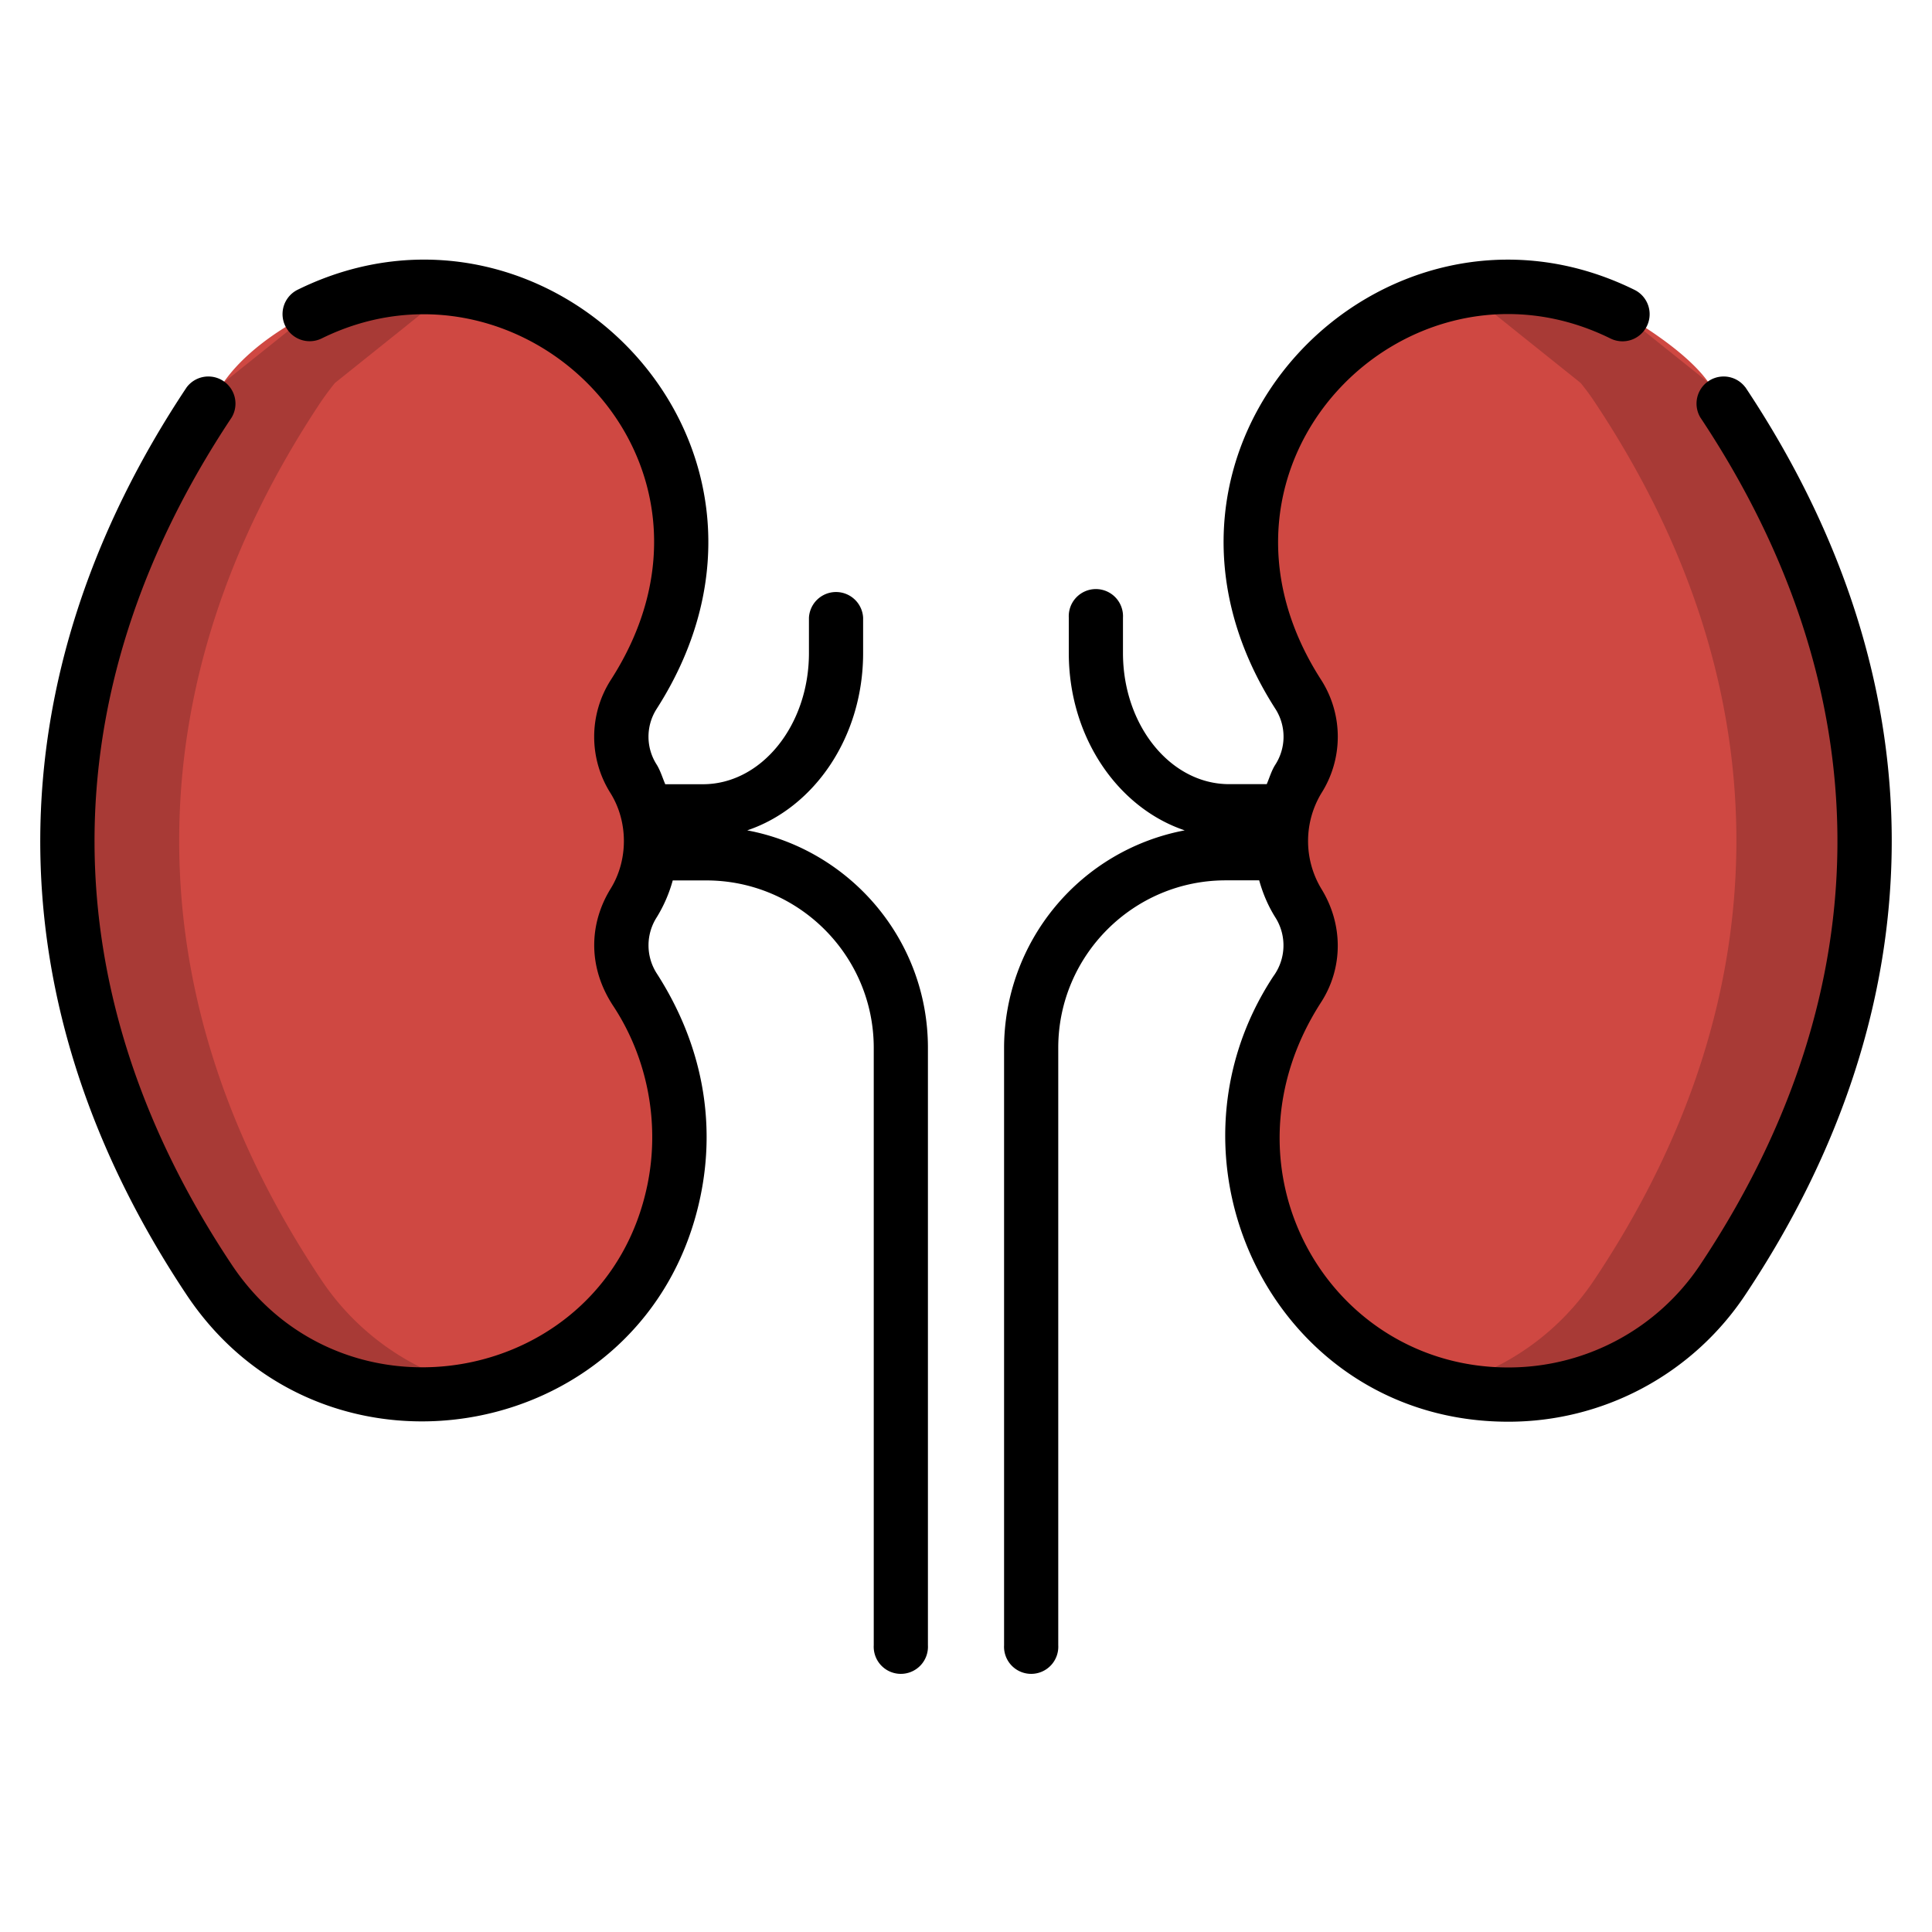 <svg width="24" height="24" fill="none" xmlns="http://www.w3.org/2000/svg">
  <defs/>
  <path d="M2.773 4.756c-.055.08-.12.155-.174.237C1.431 6.747.839 8.58.838 10.442c0 1.863.592 3.698 1.762 5.452a3.197 3.197 0 004.411.905c1.488-.972 1.866-3.006.89-4.491a.986.986 0 01-.027-1.097 1.46 1.46 0 00.213-.768c0-.285-.079-.55-.214-.769a.982.982 0 01-.004-1.048l.057-.087a3.2 3.2 0 00-4.079-4.642s-.708.326-1.074.86z" fill="#CF4842"/>
  <path d="M3.988 15.894c-1.17-1.754-1.763-3.589-1.762-5.452 0-1.861.593-3.695 1.76-5.45.056-.081.114-.16.175-.235l1.074-.86c.232-.114.475-.199.726-.254a3.212 3.212 0 00-2.114.254l-1.074.86c-.06.075-.12.154-.174.236C1.431 6.747.839 8.58.838 10.442c0 1.863.592 3.698 1.762 5.452a3.197 3.197 0 003.358 1.35 3.189 3.189 0 01-1.97-1.35z" fill="#A83A36"/>
  <path d="M21.227 4.756c.056.08.12.155.175.237 1.168 1.754 1.76 3.588 1.76 5.449.001 1.863-.592 3.698-1.762 5.452a3.197 3.197 0 01-4.41.905c-1.488-.972-1.866-3.006-.89-4.491l.028-.043c.207-.32.2-.73 0-1.054a1.461 1.461 0 01-.214-.768c0-.285.078-.55.213-.769a.982.982 0 00.005-1.048 3.2 3.2 0 014.021-4.73s.768.42 1.074.86z" fill="#CF4842"/>
  <path d="M21.402 4.993a3.211 3.211 0 00-.174-.237l-1.075-.86a3.21 3.21 0 00-2.214-.229c.213.055.422.132.622.23l1.074.86c.061.075.12.154.174.236 1.168 1.754 1.761 3.588 1.761 5.449 0 1.863-.592 3.698-1.762 5.452a3.188 3.188 0 01-1.868 1.325 3.197 3.197 0 003.46-1.324c1.17-1.755 1.764-3.59 1.763-5.453 0-1.861-.593-3.695-1.761-5.45z" fill="#A83A36"/>
  <path d="M9.282 10.315c.83-.279 1.44-1.155 1.44-2.203v-.439a.337.337 0 00-.673 0v.439c0 .898-.59 1.63-1.317 1.63h-.468c-.034-.08-.059-.165-.104-.24a.641.641 0 01-.008-.688c2.105-3.273-1.333-6.75-4.454-5.215a.337.337 0 10.298.605c2.497-1.228 5.337 1.535 3.59 4.245a1.31 1.31 0 000 1.407c.218.353.22.827 0 1.183-.26.42-.296.961.033 1.459.428.65.581 1.462.422 2.227-.517 2.482-3.766 3.08-5.161.987C.637 12.348.575 8.646 2.879 5.184a.337.337 0 00-.56-.373c-2.386 3.582-2.464 7.578 0 11.275 1.724 2.585 5.743 1.843 6.382-1.223.19-.911.035-1.876-.546-2.776a.646.646 0 01.005-.695 1.76 1.76 0 00.197-.455h.417c1.146 0 2.08.933 2.08 2.08v7.421a.337.337 0 10.673 0v-7.422c0-1.344-.97-2.462-2.245-2.701zM21.681 4.811a.337.337 0 00-.56.373c2.245 3.373 2.3 7.075-.001 10.528a2.86 2.86 0 01-2.385 1.275c-2.235 0-3.655-2.474-2.325-4.535.276-.427.278-.969.003-1.413a1.15 1.15 0 010-1.183 1.31 1.31 0 00.001-1.407c-1.734-2.687 1.07-5.485 3.59-4.245a.337.337 0 10.297-.605c-3.12-1.534-6.56 1.941-4.453 5.214a.642.642 0 01-.008.69c-.046.074-.07.158-.104.238h-.468c-.727 0-1.318-.73-1.318-1.629v-.439a.337.337 0 10-.673 0v.439c0 1.048.611 1.924 1.44 2.203a2.755 2.755 0 00-2.244 2.701v7.422a.337.337 0 10.673 0v-7.422c0-1.146.933-2.08 2.08-2.08h.416c.045.161.11.315.198.456a.649.649 0 01-.022.736c-1.533 2.33.041 5.533 2.917 5.533a3.532 3.532 0 002.945-1.575c2.388-3.581 2.464-7.577.002-11.275z" fill="#000"/>
</svg>
